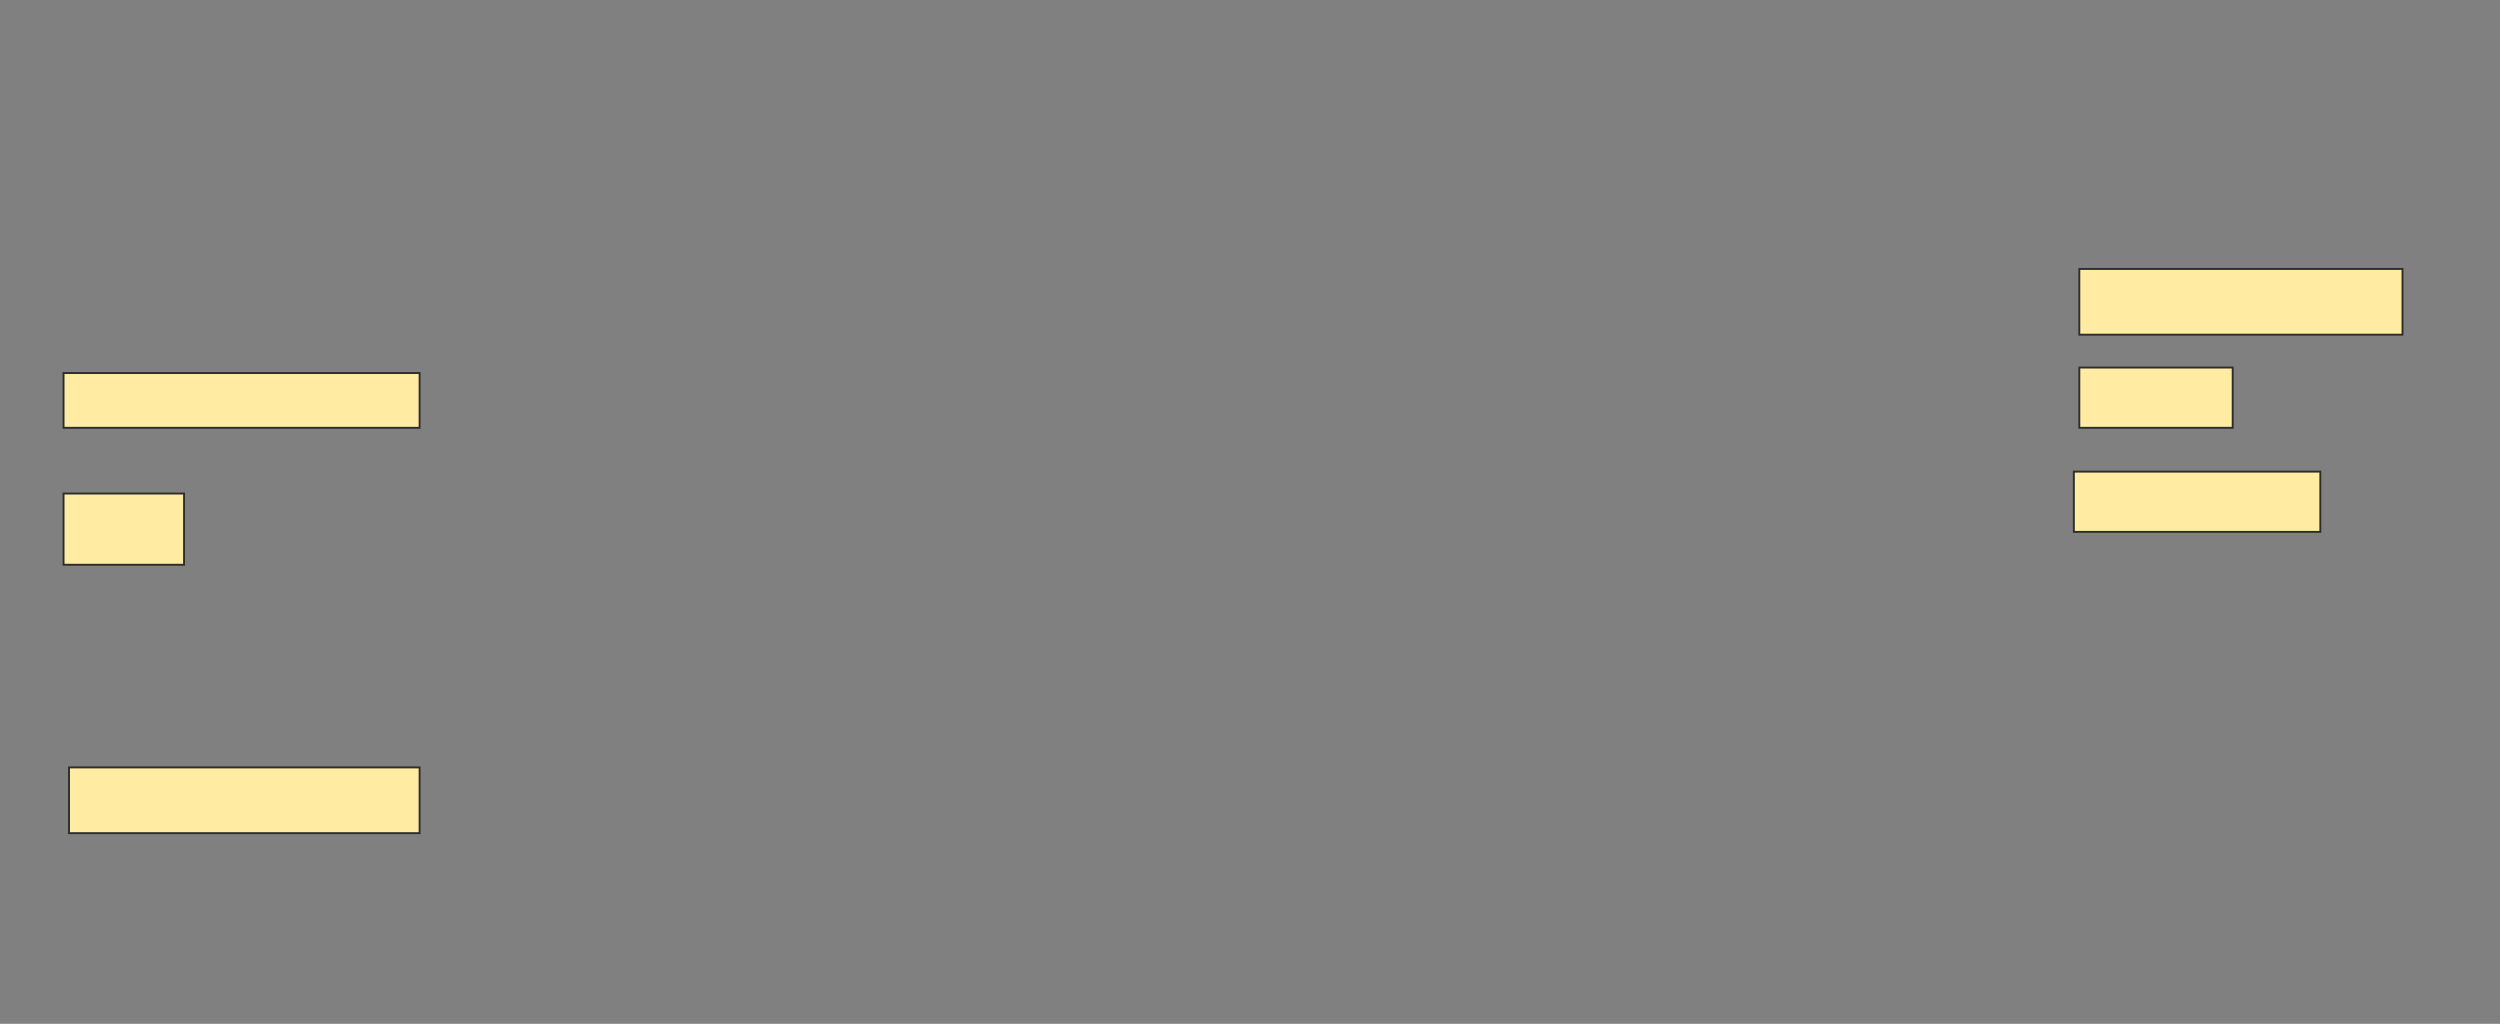 <svg height="534" width="1304" xmlns="http://www.w3.org/2000/svg">
 <rect width="100%" height="100%" fill="#808080" stroke="none"/>
 <!-- Created with Image Occlusion Enhanced -->
 <g>
  <title>Labels</title>
 </g>
 <g>
  <title>Masks</title>
  <rect fill="#FFEBA2" height="34.286" id="f6bac04882a34088ae68172e306e7be3-ao-1" stroke="#2D2D2D" width="168.571" x="1084.571" y="140.286"/>
  <rect fill="#FFEBA2" height="28.571" id="f6bac04882a34088ae68172e306e7be3-ao-2" stroke="#2D2D2D" width="185.714" x="33.143" y="194.571"/>
  <rect fill="#FFEBA2" height="31.429" id="f6bac04882a34088ae68172e306e7be3-ao-3" stroke="#2D2D2D" width="80" x="1084.571" y="191.714"/>
  <rect fill="#FFEBA2" height="37.143" id="f6bac04882a34088ae68172e306e7be3-ao-4" stroke="#2D2D2D" width="62.857" x="33.143" y="257.429"/>
  <rect fill="#FFEBA2" height="31.429" id="f6bac04882a34088ae68172e306e7be3-ao-5" stroke="#2D2D2D" width="128.571" x="1081.714" y="246"/>
  
  <rect fill="#FFEBA2" height="34.286" id="f6bac04882a34088ae68172e306e7be3-ao-7" stroke="#2D2D2D" width="182.857" x="36" y="400.286"/>
 </g>
</svg>